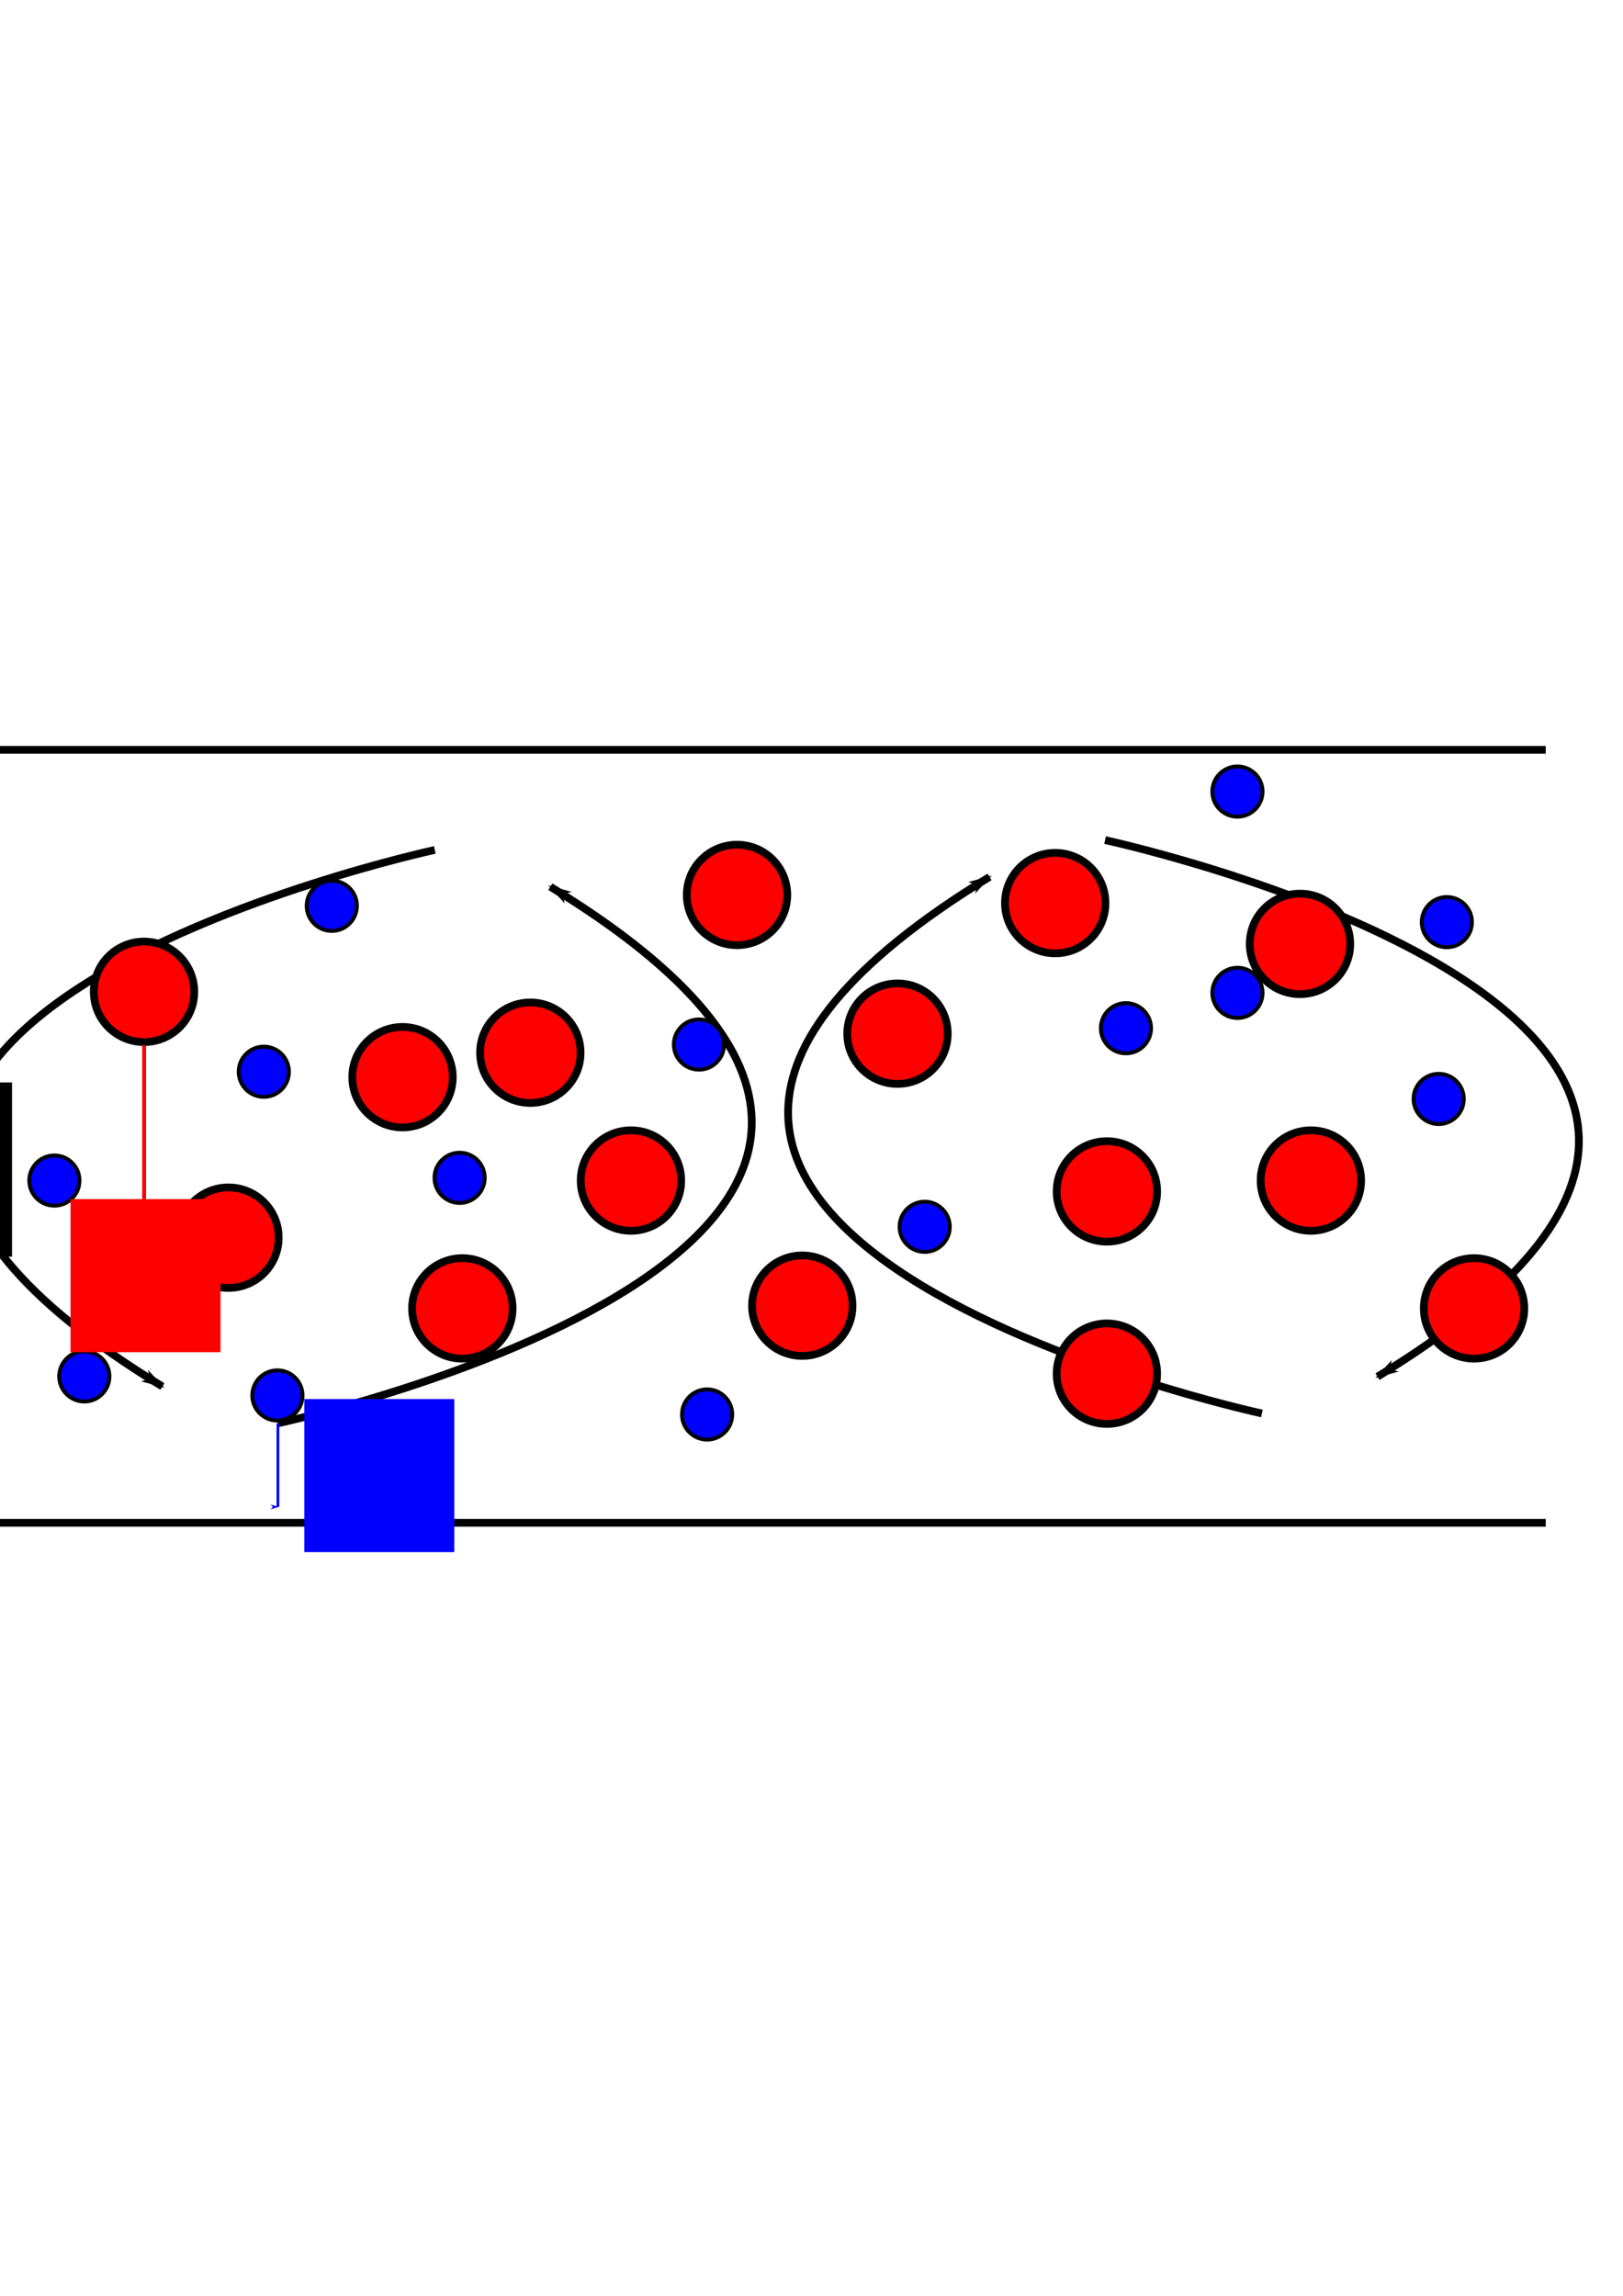 <?xml version="1.0" encoding="UTF-8" standalone="no"?>
<!-- Created with Inkscape (http://www.inkscape.org/) -->

<svg
   xmlns:dc="http://purl.org/dc/elements/1.1/"
   xmlns:cc="http://creativecommons.org/ns#"
   xmlns:rdf="http://www.w3.org/1999/02/22-rdf-syntax-ns#"
   xmlns:svg="http://www.w3.org/2000/svg"
   xmlns="http://www.w3.org/2000/svg"
   xmlns:sodipodi="http://sodipodi.sourceforge.net/DTD/sodipodi-0.dtd"
   xmlns:inkscape="http://www.inkscape.org/namespaces/inkscape"
   width="210mm"
   height="297mm"
   viewBox="0 0 210 297"
   version="1.1"
   id="svg8"
   inkscape:version="0.92.3 (2405546, 2018-03-11)"
   sodipodi:docname="convectingSillConc.svg">
  <defs
     id="defs2">
    <marker
       inkscape:stockid="Arrow1Lstart"
       orient="auto"
       refY="0"
       refX="0"
       id="marker1264"
       style="overflow:visible"
       inkscape:isstock="true">
      <path
         inkscape:connector-curvature="0"
         id="path1262"
         d="M 0,0 5,-5 -12.5,0 5,5 Z"
         style="fill:#000000;fill-opacity:1;fill-rule:evenodd;stroke:#000000;stroke-width:1pt;stroke-opacity:1"
         transform="matrix(0.8,0,0,0.8,10,0)" />
    </marker>
    <marker
       inkscape:isstock="true"
       style="overflow:visible"
       id="marker1043"
       refX="0"
       refY="0"
       orient="auto"
       inkscape:stockid="Arrow1Lstart"
       inkscape:collect="always">
      <path
         transform="matrix(0.8,0,0,0.8,10,0)"
         style="fill:#000000;fill-opacity:1;fill-rule:evenodd;stroke:#000000;stroke-width:1pt;stroke-opacity:1"
         d="M 0,0 5,-5 -12.5,0 5,5 Z"
         id="path1041"
         inkscape:connector-curvature="0" />
    </marker>
    <marker
       inkscape:isstock="true"
       style="overflow:visible;"
       id="marker967"
       refX="0.0"
       refY="0.0"
       orient="auto"
       inkscape:stockid="Arrow1Lend">
      <path
         transform="scale(0.8) rotate(180) translate(12.5,0)"
         style="fill-rule:evenodd;stroke:#000000;stroke-width:1pt;stroke-opacity:1;fill:#000000;fill-opacity:1"
         d="M 0.0,0.0 L 5.0,-5.0 L -12.5,0.0 L 5.0,5.0 L 0.0,0.0 z "
         id="path965" />
    </marker>
    <marker
       inkscape:isstock="true"
       style="overflow:visible;"
       id="marker1938"
       refX="0.0"
       refY="0.0"
       orient="auto"
       inkscape:stockid="Arrow1Lend">
      <path
         transform="scale(0.8) rotate(180) translate(12.5,0)"
         style="fill-rule:evenodd;stroke:#0000ff;stroke-width:1pt;stroke-opacity:1;fill:#0000ff;fill-opacity:1"
         d="M 0.0,0.0 L 5.0,-5.0 L -12.5,0.0 L 5.0,5.0 L 0.0,0.0 z "
         id="path1936" />
    </marker>
    <marker
       inkscape:stockid="Arrow1Lend"
       orient="auto"
       refY="0.0"
       refX="0.0"
       id="Arrow1Lend"
       style="overflow:visible;"
       inkscape:isstock="true"
       inkscape:collect="always">
      <path
         id="path1037"
         d="M 0.0,0.0 L 5.0,-5.0 L -12.5,0.0 L 5.0,5.0 L 0.0,0.0 z "
         style="fill-rule:evenodd;stroke:#ff0000;stroke-width:1pt;stroke-opacity:1;fill:#ff0000;fill-opacity:1"
         transform="scale(0.8) rotate(180) translate(12.5,0)" />
    </marker>
    <marker
       inkscape:stockid="Arrow1Lend"
       orient="auto"
       refY="0"
       refX="0"
       id="Arrow1Lend-6"
       style="overflow:visible"
       inkscape:isstock="true">
      <path
         inkscape:connector-curvature="0"
         id="path1037-2"
         d="M 0,0 5,-5 -12.5,0 5,5 Z"
         style="fill:#0000ff;fill-opacity:1;fill-rule:evenodd;stroke:#0000ff;stroke-width:1pt;stroke-opacity:1"
         transform="matrix(-0.8,0,0,-0.8,-10,0)" />
    </marker>
    <marker
       inkscape:isstock="true"
       style="overflow:visible"
       id="marker1938-1"
       refX="0"
       refY="0"
       orient="auto"
       inkscape:stockid="Arrow1Lend">
      <path
         inkscape:connector-curvature="0"
         transform="matrix(-0.8,0,0,-0.8,-10,0)"
         style="fill:#ff0000;fill-opacity:1;fill-rule:evenodd;stroke:#ff0000;stroke-width:1pt;stroke-opacity:1"
         d="M 0,0 5,-5 -12.5,0 5,5 Z"
         id="path1936-0" />
    </marker>
    <marker
       inkscape:isstock="true"
       style="overflow:visible"
       id="marker1938-1-4"
       refX="0"
       refY="0"
       orient="auto"
       inkscape:stockid="Arrow1Lend">
      <path
         inkscape:connector-curvature="0"
         transform="matrix(-0.8,0,0,-0.8,-10,0)"
         style="fill:#ff0000;fill-opacity:1;fill-rule:evenodd;stroke:#ff0000;stroke-width:1pt;stroke-opacity:1"
         d="M 0,0 5,-5 -12.5,0 5,5 Z"
         id="path1936-0-0" />
    </marker>
    <marker
       inkscape:isstock="true"
       style="overflow:visible"
       id="marker1938-3"
       refX="0"
       refY="0"
       orient="auto"
       inkscape:stockid="Arrow1Lend">
      <path
         inkscape:connector-curvature="0"
         transform="matrix(-0.8,0,0,-0.8,-10,0)"
         style="fill:#0000ff;fill-opacity:1;fill-rule:evenodd;stroke:#0000ff;stroke-width:1pt;stroke-opacity:1"
         d="M 0,0 5,-5 -12.5,0 5,5 Z"
         id="path1936-9" />
    </marker>
    <marker
       inkscape:stockid="Arrow1Lstart"
       orient="auto"
       refY="0"
       refX="0"
       id="Arrow1Lstart"
       style="overflow:visible"
       inkscape:isstock="true"
       inkscape:collect="always">
      <path
         inkscape:connector-curvature="0"
         id="path1034"
         d="M 0,0 5,-5 -12.5,0 5,5 Z"
         style="fill:#000000;fill-opacity:1;fill-rule:evenodd;stroke:#000000;stroke-width:1pt;stroke-opacity:1"
         transform="matrix(0.8,0,0,0.8,10,0)" />
    </marker>
    <marker
       inkscape:isstock="true"
       style="overflow:visible"
       id="marker2821"
       refX="0"
       refY="0"
       orient="auto"
       inkscape:stockid="Arrow1Lend">
      <path
         transform="matrix(-0.8,0,0,-0.8,-10,0)"
         style="fill:#000000;fill-opacity:1;fill-rule:evenodd;stroke:#000000;stroke-width:1pt;stroke-opacity:1"
         d="M 0,0 5,-5 -12.5,0 5,5 Z"
         id="path2819"
         inkscape:connector-curvature="0" />
    </marker>
    <marker
       inkscape:isstock="true"
       style="overflow:visible"
       id="marker1938-1-4-8"
       refX="0"
       refY="0"
       orient="auto"
       inkscape:stockid="Arrow1Lend">
      <path
         inkscape:connector-curvature="0"
         transform="matrix(-0.8,0,0,-0.8,-10,0)"
         style="fill:#000000;fill-opacity:1;fill-rule:evenodd;stroke:#000000;stroke-width:1pt;stroke-opacity:1"
         d="M 0,0 5,-5 -12.5,0 5,5 Z"
         id="path1936-0-0-8" />
    </marker>
    <marker
       inkscape:isstock="true"
       style="overflow:visible"
       id="marker1938-3-4"
       refX="0"
       refY="0"
       orient="auto"
       inkscape:stockid="Arrow1Lend">
      <path
         inkscape:connector-curvature="0"
         transform="matrix(-0.8,0,0,-0.8,-10,0)"
         style="fill:#000000;fill-opacity:1;fill-rule:evenodd;stroke:#000000;stroke-width:1pt;stroke-opacity:1"
         d="M 0,0 5,-5 -12.5,0 5,5 Z"
         id="path1936-9-3" />
    </marker>
    <marker
       inkscape:isstock="true"
       style="overflow:visible"
       id="marker1938-1-1"
       refX="0"
       refY="0"
       orient="auto"
       inkscape:stockid="Arrow1Lend">
      <path
         inkscape:connector-curvature="0"
         transform="matrix(-0.8,0,0,-0.8,-10,0)"
         style="fill:#000000;fill-opacity:1;fill-rule:evenodd;stroke:#000000;stroke-width:1pt;stroke-opacity:1"
         d="M 0,0 5,-5 -12.5,0 5,5 Z"
         id="path1936-0-4" />
    </marker>
    <marker
       inkscape:isstock="true"
       style="overflow:visible"
       id="marker1938-9"
       refX="0"
       refY="0"
       orient="auto"
       inkscape:stockid="Arrow1Lend">
      <path
         inkscape:connector-curvature="0"
         transform="matrix(-0.8,0,0,-0.8,-10,0)"
         style="fill:#000000;fill-opacity:1;fill-rule:evenodd;stroke:#000000;stroke-width:1pt;stroke-opacity:1"
         d="M 0,0 5,-5 -12.5,0 5,5 Z"
         id="path1936-2" />
    </marker>
  </defs>
  <sodipodi:namedview
     id="base"
     pagecolor="#ffffff"
     bordercolor="#666666"
     borderopacity="1.0"
     inkscape:pageopacity="0.0"
     inkscape:pageshadow="2"
     inkscape:zoom="0.53877234"
     inkscape:cx="340.31194"
     inkscape:cy="750.68022"
     inkscape:document-units="mm"
     inkscape:current-layer="layer1"
     showgrid="false"
     showguides="true"
     inkscape:guide-bbox="true"
     inkscape:window-width="1853"
     inkscape:window-height="1025"
     inkscape:window-x="67"
     inkscape:window-y="27"
     inkscape:window-maximized="1">
    <sodipodi:guide
       position="-49.969,100"
       orientation="0,1"
       id="guide815"
       inkscape:locked="false"
       inkscape:label=""
       inkscape:color="rgb(0,0,255)" />
    <sodipodi:guide
       position="-70.379,200"
       orientation="0,1"
       id="guide817"
       inkscape:locked="false"
       inkscape:label=""
       inkscape:color="rgb(0,0,255)" />
    <sodipodi:guide
       position="0,223.454"
       orientation="1,0"
       id="guide819"
       inkscape:locked="false"
       inkscape:label=""
       inkscape:color="rgb(0,0,255)" />
    <sodipodi:guide
       position="200,225.213"
       orientation="1,0"
       id="guide821"
       inkscape:locked="false"
       inkscape:label=""
       inkscape:color="rgb(0,0,255)" />
    <sodipodi:guide
       position="18.65,168.91"
       orientation="1,0"
       id="guide1030"
       inkscape:locked="false" />
    <sodipodi:guide
       position="210.676,223.198"
       orientation="1,0"
       id="guide955"
       inkscape:locked="false" />
    <sodipodi:guide
       position="232.283,228.355"
       orientation="1,0"
       id="guide1956"
       inkscape:locked="false" />
  </sodipodi:namedview>
  <g
     inkscape:label="Layer 1"
     inkscape:groupmode="layer"
     id="layer1">
    <g
       id="g2227">
      <path
         inkscape:export-ydpi="96"
         inkscape:export-xdpi="96"
         inkscape:connector-curvature="0"
         id="path1934-3-9"
         d="m 163.28,182.856 c 0,0 -110.066,-23.786 -35.247,-69.413"
         style="fill:none;stroke:#000000;stroke-width:1;stroke-linecap:butt;stroke-linejoin:miter;stroke-miterlimit:4;stroke-dasharray:none;stroke-opacity:1;marker-end:url(#marker1938-1-4-8)" />
      <path
         inkscape:export-ydpi="96"
         inkscape:export-xdpi="96"
         inkscape:connector-curvature="0"
         id="path1934-6"
         d="m 142.985,108.681 c 0,0 110.066,23.786 35.247,69.413"
         style="fill:none;stroke:#000000;stroke-width:1;stroke-linecap:butt;stroke-linejoin:miter;stroke-miterlimit:4;stroke-dasharray:none;stroke-opacity:1;marker-end:url(#marker1938-3-4)" />
      <path
         inkscape:export-ydpi="96"
         inkscape:export-xdpi="96"
         inkscape:connector-curvature="0"
         id="path1934-3"
         d="m 35.962,184.127 c 0,0 110.066,-23.786 35.247,-69.413"
         style="fill:none;stroke:#000000;stroke-width:1;stroke-linecap:butt;stroke-linejoin:miter;stroke-miterlimit:4;stroke-dasharray:none;stroke-opacity:1;marker-end:url(#marker1938-1-1)" />
      <path
         inkscape:export-ydpi="96"
         inkscape:export-xdpi="96"
         inkscape:connector-curvature="0"
         id="path1934"
         d="m 56.257,109.952 c 0,0 -110.066,23.786 -35.247,69.413"
         style="fill:none;stroke:#000000;stroke-width:1;stroke-linecap:butt;stroke-linejoin:miter;stroke-miterlimit:4;stroke-dasharray:none;stroke-opacity:1;marker-end:url(#marker1938-9)" />
      <flowRoot
         inkscape:export-ydpi="96"
         inkscape:export-xdpi="96"
         xml:space="preserve"
         id="flowRoot1916-3"
         style="font-style:normal;font-weight:normal;font-size:40px;line-height:1.25;font-family:sans-serif;letter-spacing:0px;word-spacing:0px;fill:#000000;fill-opacity:1;stroke:none"
         transform="matrix(0.265,0,0,0.265,-8.011,-17.347)"><flowRegion
           id="flowRegion1908-3"><rect
             id="rect1906-8"
             width="109.328"
             height="85.046"
             x="-73.226"
             y="593.887" /></flowRegion><flowPara
           id="flowPara1914-0"><flowSpan
             style="font-style:italic"
             id="flowSpan1910-5">H</flowSpan><flowSpan
             style="font-size:65%;baseline-shift:sub"
             id="flowSpan1912-6" /></flowPara></flowRoot>      <path
         inkscape:export-ydpi="96"
         inkscape:export-xdpi="96"
         inkscape:connector-curvature="0"
         id="path823"
         d="M 0,97 H 200"
         style="fill:none;stroke:#000000;stroke-width:1;stroke-linecap:butt;stroke-linejoin:miter;stroke-miterlimit:4;stroke-dasharray:none;stroke-opacity:1" />
      <path
         inkscape:export-ydpi="96"
         inkscape:export-xdpi="96"
         inkscape:connector-curvature="0"
         id="path825"
         d="M 0,197 H 200"
         style="fill:none;stroke:#000000;stroke-width:1;stroke-linecap:butt;stroke-linejoin:miter;stroke-miterlimit:4;stroke-dasharray:none;stroke-opacity:1" />
      <circle
         inkscape:export-ydpi="96"
         inkscape:export-xdpi="96"
         r="6.5"
         cy="128.309"
         cx="18.637"
         id="path827"
         style="opacity:1;fill:#ff0000;fill-opacity:1;stroke:#000000;stroke-width:1;stroke-miterlimit:4;stroke-dasharray:none;stroke-dashoffset:0;stroke-opacity:1" />
      <circle
         inkscape:export-ydpi="96"
         inkscape:export-xdpi="96"
         r="6.5"
         cy="160.113"
         cx="29.559"
         id="path827-4"
         style="opacity:1;fill:#ff0000;fill-opacity:1;stroke:#000000;stroke-width:1;stroke-miterlimit:4;stroke-dasharray:none;stroke-dashoffset:0;stroke-opacity:1" />
      <circle
         inkscape:export-ydpi="96"
         inkscape:export-xdpi="96"
         r="6.5"
         cy="136.184"
         cx="68.62"
         id="path827-0"
         style="opacity:1;fill:#ff0000;fill-opacity:1;stroke:#000000;stroke-width:1;stroke-miterlimit:4;stroke-dasharray:none;stroke-dashoffset:0;stroke-opacity:1" />
      <circle
         inkscape:export-ydpi="96"
         inkscape:export-xdpi="96"
         r="6.5"
         cy="133.72"
         cx="116.126"
         id="path827-5"
         style="opacity:1;fill:#ff0000;fill-opacity:1;stroke:#000000;stroke-width:1;stroke-miterlimit:4;stroke-dasharray:none;stroke-dashoffset:0;stroke-opacity:1" />
      <circle
         inkscape:export-ydpi="96"
         inkscape:export-xdpi="96"
         r="6.5"
         cy="168.91"
         cx="103.809"
         id="path827-9"
         style="opacity:1;fill:#ff0000;fill-opacity:1;stroke:#000000;stroke-width:1;stroke-miterlimit:4;stroke-dasharray:none;stroke-dashoffset:0;stroke-opacity:1" />
      <circle
         inkscape:export-ydpi="96"
         inkscape:export-xdpi="96"
         r="6.5"
         cy="169.262"
         cx="59.822"
         id="path827-46"
         style="opacity:1;fill:#ff0000;fill-opacity:1;stroke:#000000;stroke-width:1;stroke-miterlimit:4;stroke-dasharray:none;stroke-dashoffset:0;stroke-opacity:1" />
      <circle
         inkscape:export-ydpi="96"
         inkscape:export-xdpi="96"
         r="6.5"
         cy="139.351"
         cx="52.081"
         id="path827-92"
         style="opacity:1;fill:#ff0000;fill-opacity:1;stroke:#000000;stroke-width:1;stroke-miterlimit:4;stroke-dasharray:none;stroke-dashoffset:0;stroke-opacity:1" />
      <circle
         inkscape:export-ydpi="96"
         inkscape:export-xdpi="96"
         r="6.5"
         cy="115.774"
         cx="95.364"
         id="path827-2"
         style="opacity:1;fill:#ff0000;fill-opacity:1;stroke:#000000;stroke-width:1;stroke-miterlimit:4;stroke-dasharray:none;stroke-dashoffset:0;stroke-opacity:1" />
      <circle
         inkscape:export-ydpi="96"
         inkscape:export-xdpi="96"
         r="6.5"
         cy="122.108"
         cx="168.206"
         id="path827-47"
         style="opacity:1;fill:#ff0000;fill-opacity:1;stroke:#000000;stroke-width:1;stroke-miterlimit:4;stroke-dasharray:none;stroke-dashoffset:0;stroke-opacity:1" />
      <circle
         inkscape:export-ydpi="96"
         inkscape:export-xdpi="96"
         r="6.5"
         cy="169.262"
         cx="190.727"
         id="path827-7"
         style="opacity:1;fill:#ff0000;fill-opacity:1;stroke:#000000;stroke-width:1;stroke-miterlimit:4;stroke-dasharray:none;stroke-dashoffset:0;stroke-opacity:1" />
      <circle
         inkscape:export-ydpi="96"
         inkscape:export-xdpi="96"
         r="6.5"
         cy="177.707"
         cx="143.222"
         id="path827-54"
         style="opacity:1;fill:#ff0000;fill-opacity:1;stroke:#000000;stroke-width:1;stroke-miterlimit:4;stroke-dasharray:none;stroke-dashoffset:0;stroke-opacity:1" />
      <circle
         inkscape:export-ydpi="96"
         inkscape:export-xdpi="96"
         r="6.5"
         cy="154.13"
         cx="143.222"
         id="path827-8"
         style="opacity:1;fill:#ff0000;fill-opacity:1;stroke:#000000;stroke-width:1;stroke-miterlimit:4;stroke-dasharray:none;stroke-dashoffset:0;stroke-opacity:1" />
      <circle
         inkscape:export-ydpi="96"
         inkscape:export-xdpi="96"
         r="6.5"
         cy="116.829"
         cx="136.536"
         id="path827-1"
         style="opacity:1;fill:#ff0000;fill-opacity:1;stroke:#000000;stroke-width:1;stroke-miterlimit:4;stroke-dasharray:none;stroke-dashoffset:0;stroke-opacity:1" />
      <circle
         inkscape:export-ydpi="96"
         inkscape:export-xdpi="96"
         r="6.5"
         cy="152.723"
         cx="81.64"
         id="path827-28"
         style="opacity:1;fill:#ff0000;fill-opacity:1;stroke:#000000;stroke-width:1;stroke-miterlimit:4;stroke-dasharray:none;stroke-dashoffset:0;stroke-opacity:1" />
      <circle
         inkscape:export-ydpi="96"
         inkscape:export-xdpi="96"
         r="6.5"
         cy="152.723"
         cx="169.614"
         id="path827-93"
         style="opacity:1;fill:#ff0000;fill-opacity:1;stroke:#000000;stroke-width:1;stroke-miterlimit:4;stroke-dasharray:none;stroke-dashoffset:0;stroke-opacity:1" />
      <circle
         inkscape:export-ydpi="96"
         inkscape:export-xdpi="96"
         r="3.25"
         cy="178.059"
         cx="10.909"
         id="path827-6"
         style="opacity:1;fill:#0000ff;fill-opacity:1;stroke:#000000;stroke-width:0.5;stroke-miterlimit:4;stroke-dasharray:none;stroke-dashoffset:0;stroke-opacity:1" />
      <circle
         inkscape:export-ydpi="96"
         inkscape:export-xdpi="96"
         r="3.25"
         cy="152.723"
         cx="7.038"
         id="path827-6-8"
         style="opacity:1;fill:#0000ff;fill-opacity:1;stroke:#000000;stroke-width:0.5;stroke-miterlimit:4;stroke-dasharray:none;stroke-dashoffset:0;stroke-opacity:1" />
      <circle
         inkscape:export-ydpi="96"
         inkscape:export-xdpi="96"
         r="3.25"
         cy="138.647"
         cx="34.134"
         id="path827-6-0"
         style="opacity:1;fill:#0000ff;fill-opacity:1;stroke:#000000;stroke-width:0.5;stroke-miterlimit:4;stroke-dasharray:none;stroke-dashoffset:0;stroke-opacity:1" />
      <circle
         inkscape:export-ydpi="96"
         inkscape:export-xdpi="96"
         r="3.25"
         cy="117.181"
         cx="42.931"
         id="path827-6-2"
         style="opacity:1;fill:#0000ff;fill-opacity:1;stroke:#000000;stroke-width:0.5;stroke-miterlimit:4;stroke-dasharray:none;stroke-dashoffset:0;stroke-opacity:1" />
      <circle
         inkscape:export-ydpi="96"
         inkscape:export-xdpi="96"
         r="3.25"
         cy="135.128"
         cx="90.437"
         id="path827-6-1"
         style="opacity:1;fill:#0000ff;fill-opacity:1;stroke:#000000;stroke-width:0.5;stroke-miterlimit:4;stroke-dasharray:none;stroke-dashoffset:0;stroke-opacity:1" />
      <circle
         inkscape:export-ydpi="96"
         inkscape:export-xdpi="96"
         r="3.25"
         cy="158.705"
         cx="119.645"
         id="path827-6-05"
         style="opacity:1;fill:#0000ff;fill-opacity:1;stroke:#000000;stroke-width:0.5;stroke-miterlimit:4;stroke-dasharray:none;stroke-dashoffset:0;stroke-opacity:1" />
      <circle
         inkscape:export-ydpi="96"
         inkscape:export-xdpi="96"
         r="3.25"
         cy="182.986"
         cx="91.493"
         id="path827-6-11"
         style="opacity:1;fill:#0000ff;fill-opacity:1;stroke:#000000;stroke-width:0.5;stroke-miterlimit:4;stroke-dasharray:none;stroke-dashoffset:0;stroke-opacity:1" />
      <circle
         inkscape:export-ydpi="96"
         inkscape:export-xdpi="96"
         r="3.25"
         cy="152.371"
         cx="59.47"
         id="path827-6-08"
         style="opacity:1;fill:#0000ff;fill-opacity:1;stroke:#000000;stroke-width:0.5;stroke-miterlimit:4;stroke-dasharray:none;stroke-dashoffset:0;stroke-opacity:1" />
      <circle
         inkscape:export-ydpi="96"
         inkscape:export-xdpi="96"
         r="3.25"
         cy="180.523"
         cx="35.893"
         id="path827-6-5"
         style="opacity:1;fill:#0000ff;fill-opacity:1;stroke:#000000;stroke-width:0.5;stroke-miterlimit:4;stroke-dasharray:none;stroke-dashoffset:0;stroke-opacity:1" />
      <circle
         inkscape:export-ydpi="96"
         inkscape:export-xdpi="96"
         r="3.25"
         cy="128.442"
         cx="160.113"
         id="path827-6-06"
         style="opacity:1;fill:#0000ff;fill-opacity:1;stroke:#000000;stroke-width:0.5;stroke-miterlimit:4;stroke-dasharray:none;stroke-dashoffset:0;stroke-opacity:1" />
      <circle
         inkscape:export-ydpi="96"
         inkscape:export-xdpi="96"
         r="3.25"
         cy="102.402"
         cx="160.113"
         id="path827-6-4"
         style="opacity:1;fill:#0000ff;fill-opacity:1;stroke:#000000;stroke-width:0.5;stroke-miterlimit:4;stroke-dasharray:none;stroke-dashoffset:0;stroke-opacity:1" />
      <circle
         inkscape:export-ydpi="96"
         inkscape:export-xdpi="96"
         r="3.25"
         cy="119.293"
         cx="187.209"
         id="path827-6-6"
         style="opacity:1;fill:#0000ff;fill-opacity:1;stroke:#000000;stroke-width:0.5;stroke-miterlimit:4;stroke-dasharray:none;stroke-dashoffset:0;stroke-opacity:1" />
      <circle
         inkscape:export-ydpi="96"
         inkscape:export-xdpi="96"
         r="3.25"
         cy="142.166"
         cx="186.153"
         id="path827-6-25"
         style="opacity:1;fill:#0000ff;fill-opacity:1;stroke:#000000;stroke-width:0.5;stroke-miterlimit:4;stroke-dasharray:none;stroke-dashoffset:0;stroke-opacity:1" />
      <circle
         inkscape:export-ydpi="96"
         inkscape:export-xdpi="96"
         r="3.25"
         cy="133.017"
         cx="145.685"
         id="path827-6-86"
         style="opacity:1;fill:#0000ff;fill-opacity:1;stroke:#000000;stroke-width:0.5;stroke-miterlimit:4;stroke-dasharray:none;stroke-dashoffset:0;stroke-opacity:1" />
      <path
         inkscape:export-ydpi="96"
         inkscape:export-xdpi="96"
         inkscape:connector-curvature="0"
         id="path1032"
         d="m 18.65,135.237 c 0,21.63 0,21.63 0,21.63"
         style="fill:none;stroke:#ff0000;stroke-width:0.5;stroke-linecap:butt;stroke-linejoin:miter;stroke-miterlimit:4;stroke-dasharray:none;stroke-opacity:1;marker-end:url(#Arrow1Lend)" />
      <flowRoot
         inkscape:export-ydpi="96"
         inkscape:export-xdpi="96"
         transform="matrix(0.265,0,0,0.265,28.531,-2.256)"
         style="font-style:normal;font-weight:normal;font-size:40px;line-height:1.25;font-family:sans-serif;letter-spacing:0px;word-spacing:0px;fill:#ff0000;fill-opacity:1;stroke:none"
         id="flowRoot1322"
         xml:space="preserve"><flowRegion
           style="fill:#ff0000;fill-opacity:1"
           id="flowRegion1324"><rect
             style="fill:#ff0000;fill-opacity:1"
             y="593.887"
             x="-73.226"
             height="74.731"
             width="73.226"
             id="rect1326" /></flowRegion><flowPara
           id="flowPara1328"><flowSpan
             id="flowSpan1332"
             style="font-style:italic;fill:#ff0000;fill-opacity:1">v</flowSpan><flowSpan
             id="flowSpan1330"
             style="font-size:65%;baseline-shift:sub;fill:#ff0000;fill-opacity:1">s1</flowSpan></flowPara></flowRoot>      <path
         inkscape:export-ydpi="96"
         inkscape:export-xdpi="96"
         inkscape:connector-curvature="0"
         id="path1032-9"
         d="m 35.962,184.127 c 0,10.815 0,10.815 0,10.815"
         style="fill:none;stroke:#0000ff;stroke-width:0.354;stroke-linecap:butt;stroke-linejoin:miter;stroke-miterlimit:4;stroke-dasharray:none;stroke-opacity:1;marker-end:url(#Arrow1Lend-6)" />
      <flowRoot
         inkscape:export-ydpi="96"
         inkscape:export-xdpi="96"
         transform="matrix(0.265,0,0,0.265,58.777,23.608)"
         style="font-style:normal;font-weight:normal;font-size:40px;line-height:1.25;font-family:sans-serif;letter-spacing:0px;word-spacing:0px;fill:#0000ff;fill-opacity:1;stroke:none"
         id="flowRoot1322-9"
         xml:space="preserve"><flowRegion
           style="fill:#0000ff;fill-opacity:1"
           id="flowRegion1324-0"><rect
             style="fill:#0000ff;fill-opacity:1"
             y="593.887"
             x="-73.226"
             height="74.731"
             width="73.226"
             id="rect1326-8" /></flowRegion><flowPara
           id="flowPara1328-1"><flowSpan
             id="flowSpan1332-3"
             style="font-style:italic;fill:#0000ff;fill-opacity:1">v</flowSpan><flowSpan
             id="flowSpan1330-1"
             style="font-size:65%;baseline-shift:sub;fill:#0000ff;fill-opacity:1">s2</flowSpan></flowPara></flowRoot>      <path
         inkscape:export-ydpi="96"
         inkscape:export-xdpi="96"
         inkscape:connector-curvature="0"
         id="path2747"
         d="M -13.229,97 -12.774,197"
         style="fill:none;stroke:#000000;stroke-width:1;stroke-linecap:butt;stroke-linejoin:miter;stroke-miterlimit:4;stroke-dasharray:none;stroke-opacity:1;marker-start:url(#Arrow1Lstart);marker-end:url(#marker2821)" />
      <path
         inkscape:export-ydpi="96"
         inkscape:export-xdpi="96"
         inkscape:connector-curvature="0"
         id="path957"
         d="M 239.251,97 V 197 v 0"
         style="fill:none;stroke:#000000;stroke-width:1;stroke-linecap:butt;stroke-linejoin:miter;stroke-miterlimit:4;stroke-dasharray:none;stroke-opacity:1;marker-start:url(#marker1043)" />
      <path
         inkscape:export-ydpi="96"
         inkscape:export-xdpi="96"
         style="fill:none;stroke:#000000;stroke-width:1;stroke-linecap:butt;stroke-linejoin:miter;stroke-miterlimit:4;stroke-dasharray:none;stroke-opacity:1;marker-start:url(#marker1264)"
         d="m 339.251,197 h -100 v 0"
         id="path1260"
         inkscape:connector-curvature="0" />
      <path
         inkscape:export-ydpi="96"
         inkscape:export-xdpi="96"
         inkscape:connector-curvature="0"
         id="path1958"
         d="M 260.859,97 V 197"
         style="fill:none;stroke:#ff0000;stroke-width:0.5;stroke-linecap:butt;stroke-linejoin:miter;stroke-miterlimit:4;stroke-dasharray:none;stroke-opacity:1" />
      <path
         inkscape:export-ydpi="96"
         inkscape:export-xdpi="96"
         style="fill:none;stroke:#0000ff;stroke-width:0.5;stroke-linecap:butt;stroke-linejoin:miter;stroke-miterlimit:4;stroke-dasharray:none;stroke-opacity:1"
         d="M 289.963,97 V 197"
         id="path1960"
         inkscape:connector-curvature="0" />
      <flowRoot
         inkscape:export-ydpi="96"
         inkscape:export-xdpi="96"
         xml:space="preserve"
         id="flowRoot1916-3-9"
         style="font-style:normal;font-weight:normal;font-size:40px;line-height:1.25;font-family:sans-serif;letter-spacing:0px;word-spacing:0px;fill:#000000;fill-opacity:1;stroke:none"
         transform="matrix(0.265,0,0,0.265,241.786,-56.18)"><flowRegion
           id="flowRegion1908-3-4"><rect
             id="rect1906-8-6"
             width="109.328"
             height="85.046"
             x="-73.226"
             y="593.887" /></flowRegion><flowPara
           id="flowPara1914-0-9"><flowSpan
             style="font-style:italic"
             id="flowSpan1910-5-2">z</flowSpan><flowSpan
             style="font-size:65%;baseline-shift:sub"
             id="flowSpan1912-6-2" /></flowPara></flowRoot>      <flowRoot
         inkscape:export-ydpi="96"
         inkscape:export-xdpi="96"
         xml:space="preserve"
         id="flowRoot1916-3-5"
         style="font-style:normal;font-weight:normal;font-size:40px;line-height:1.25;font-family:sans-serif;letter-spacing:0px;word-spacing:0px;fill:#000000;fill-opacity:1;stroke:none"
         transform="matrix(0.265,0,0,0.265,352.771,44.002)"><flowRegion
           id="flowRegion1908-3-48"><rect
             id="rect1906-8-1"
             width="109.328"
             height="85.046"
             x="-73.226"
             y="593.887" /></flowRegion><flowPara
           id="flowPara1914-0-2"><flowSpan
             style="font-style:italic"
             id="flowSpan1910-5-8">φ</flowSpan><flowSpan
             style="font-size:65%;baseline-shift:sub"
             id="flowSpan1912-6-9" /></flowPara></flowRoot>      <flowRoot
         inkscape:export-ydpi="96"
         inkscape:export-xdpi="96"
         xml:space="preserve"
         id="flowRoot1916-3-5-3"
         style="font-style:normal;font-weight:normal;font-size:40px;line-height:1.25;font-family:sans-serif;letter-spacing:0px;word-spacing:0px;fill:#ff0000;fill-opacity:1;stroke:none"
         transform="matrix(0.265,0,0,0.265,275.474,39.011)"><flowRegion
           style="fill:#ff0000;fill-opacity:1"
           id="flowRegion1908-3-48-6"><rect
             style="fill:#ff0000;fill-opacity:1"
             id="rect1906-8-1-8"
             width="109.328"
             height="85.046"
             x="-73.226"
             y="593.887" /></flowRegion><flowPara
           style="font-style:italic;fill:#ff0000;fill-opacity:1"
           id="flowPara1914-0-2-0">φ<flowSpan
   id="flowSpan2099"
   style="font-size:65%;baseline-shift:sub;fill:#ff0000;fill-opacity:1">1</flowSpan></flowPara></flowRoot>      <flowRoot
         inkscape:export-ydpi="96"
         inkscape:export-xdpi="96"
         transform="matrix(0.265,0,0,0.265,304.578,39.011)"
         style="font-style:normal;font-weight:normal;font-size:40px;line-height:1.25;font-family:sans-serif;letter-spacing:0px;word-spacing:0px;fill:#0000ff;fill-opacity:1;stroke:none"
         id="flowRoot2137"
         xml:space="preserve"><flowRegion
           style="fill:#0000ff;fill-opacity:1"
           id="flowRegion2131"><rect
             style="fill:#0000ff;fill-opacity:1"
             y="593.887"
             x="-73.226"
             height="85.046"
             width="109.328"
             id="rect2129" /></flowRegion><flowPara
           id="flowPara2135"
           style="font-style:italic;fill:#0000ff;fill-opacity:1">φ<flowSpan
   style="font-size:65%;baseline-shift:sub;fill:#0000ff;fill-opacity:1"
   id="flowSpan2133">2</flowSpan></flowPara></flowRoot>    </g>
  </g>
</svg>
